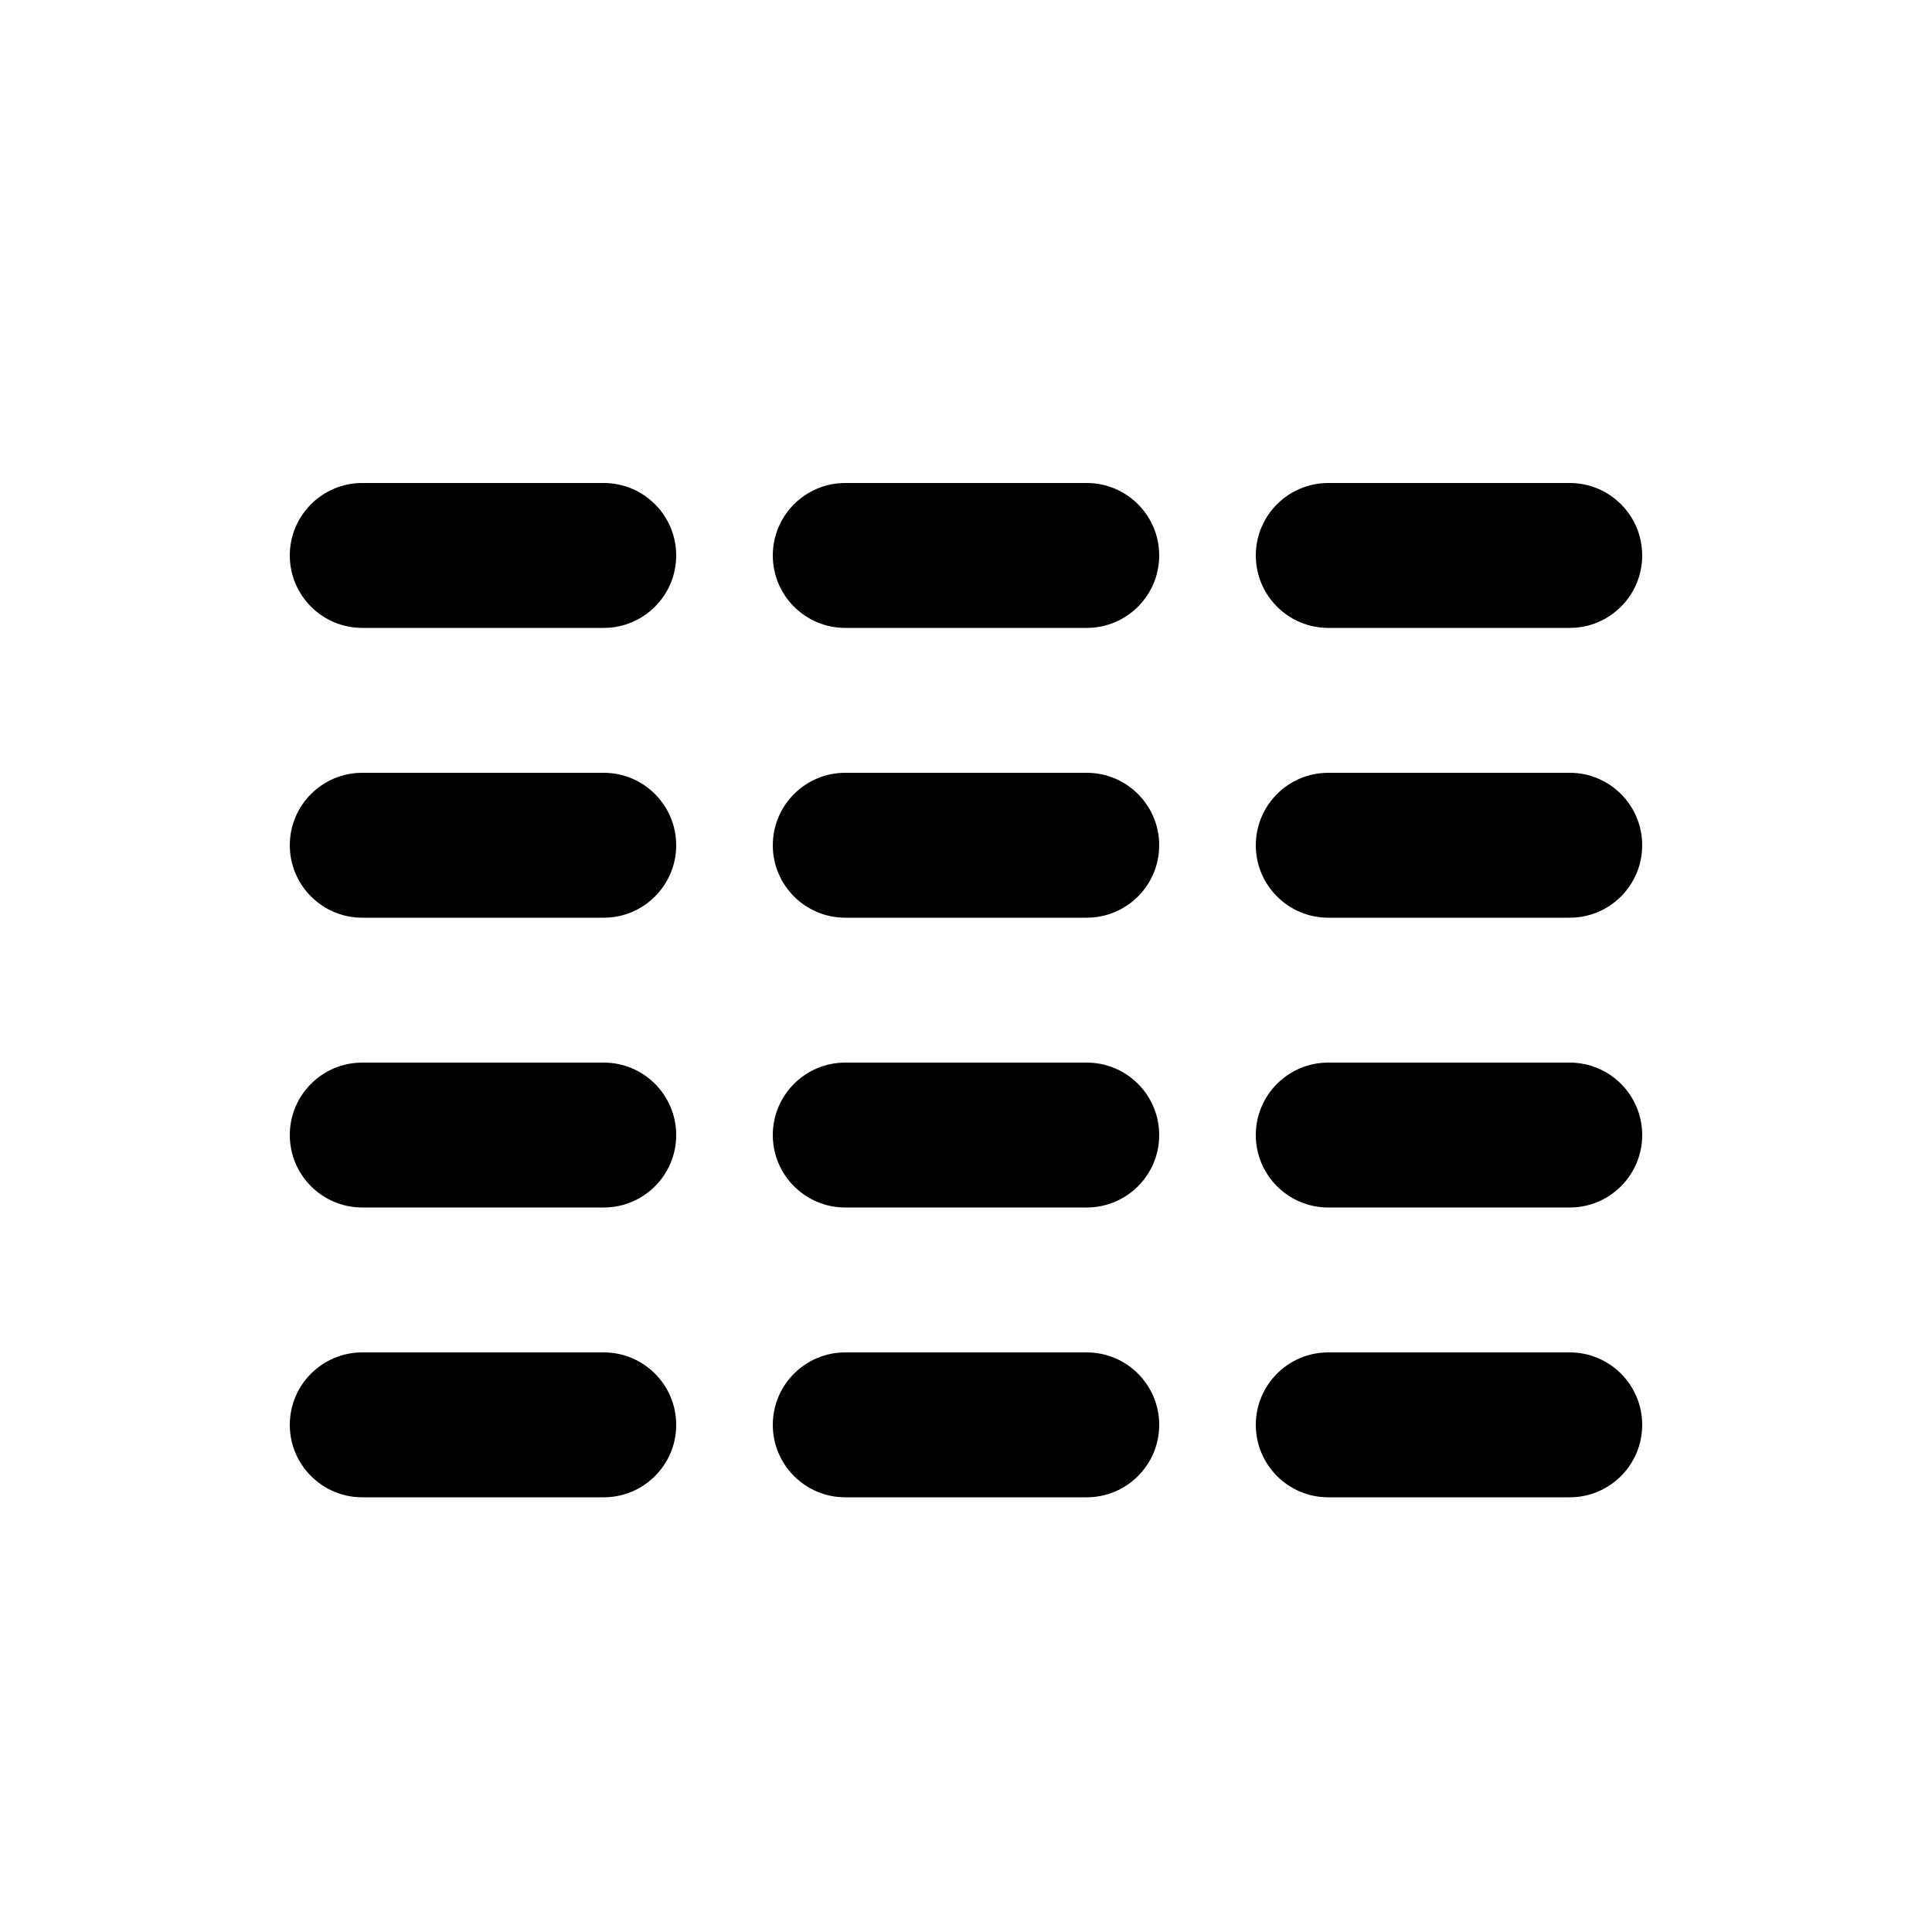 <svg viewBox="0 0 20 20" fill="none" xmlns="http://www.w3.org/2000/svg">
  <path d="M12 5.75C12 5.336 11.664 5 11.25 5H8.75C8.336 5 8 5.336 8 5.75C8 6.164 8.336 6.5 8.75 6.5H11.25C11.664 6.5 12 6.164 12 5.75Z" fill="currentColor" />
  <path d="M17 5.75C17 5.336 16.664 5 16.25 5H13.75C13.336 5 13 5.336 13 5.75C13 6.164 13.336 6.5 13.75 6.5H16.25C16.664 6.5 17 6.164 17 5.75Z" fill="currentColor" />
  <path d="M7 5.75C7 5.336 6.664 5 6.25 5H3.75C3.336 5 3 5.336 3 5.75C3 6.164 3.336 6.5 3.75 6.5H6.25C6.664 6.5 7 6.164 7 5.75Z" fill="currentColor" />
  <path d="M12 8.75C12 8.336 11.664 8 11.25 8H8.75C8.336 8 8 8.336 8 8.75C8 9.164 8.336 9.5 8.75 9.5H11.25C11.664 9.5 12 9.164 12 8.75Z" fill="currentColor" />
  <path d="M17 8.75C17 8.336 16.664 8 16.25 8H13.75C13.336 8 13 8.336 13 8.75C13 9.164 13.336 9.5 13.75 9.5H16.25C16.664 9.5 17 9.164 17 8.75Z" fill="currentColor" />
  <path d="M7 8.75C7 8.336 6.664 8 6.25 8H3.75C3.336 8 3 8.336 3 8.75C3 9.164 3.336 9.5 3.75 9.5H6.25C6.664 9.5 7 9.164 7 8.75Z" fill="currentColor" />
  <path d="M12 11.75C12 11.336 11.664 11 11.25 11H8.75C8.336 11 8 11.336 8 11.75C8 12.164 8.336 12.5 8.75 12.5H11.25C11.664 12.5 12 12.164 12 11.75Z" fill="currentColor" />
  <path d="M17 11.75C17 11.336 16.664 11 16.25 11H13.75C13.336 11 13 11.336 13 11.75C13 12.164 13.336 12.5 13.75 12.5H16.25C16.664 12.5 17 12.164 17 11.75Z" fill="currentColor" />
  <path d="M7 11.75C7 11.336 6.664 11 6.25 11H3.75C3.336 11 3 11.336 3 11.75C3 12.164 3.336 12.5 3.75 12.5H6.25C6.664 12.5 7 12.164 7 11.75Z" fill="currentColor" />
  <path d="M12 14.75C12 14.336 11.664 14 11.25 14H8.75C8.336 14 8 14.336 8 14.75C8 15.164 8.336 15.5 8.75 15.5H11.25C11.664 15.5 12 15.164 12 14.75Z" fill="currentColor" />
  <path d="M17 14.75C17 14.336 16.664 14 16.25 14H13.75C13.336 14 13 14.336 13 14.75C13 15.164 13.336 15.5 13.75 15.5H16.25C16.664 15.5 17 15.164 17 14.75Z" fill="currentColor" />
  <path d="M7 14.75C7 14.336 6.664 14 6.25 14H3.75C3.336 14 3 14.336 3 14.75C3 15.164 3.336 15.5 3.75 15.5H6.25C6.664 15.5 7 15.164 7 14.75Z" fill="currentColor" />
</svg>
